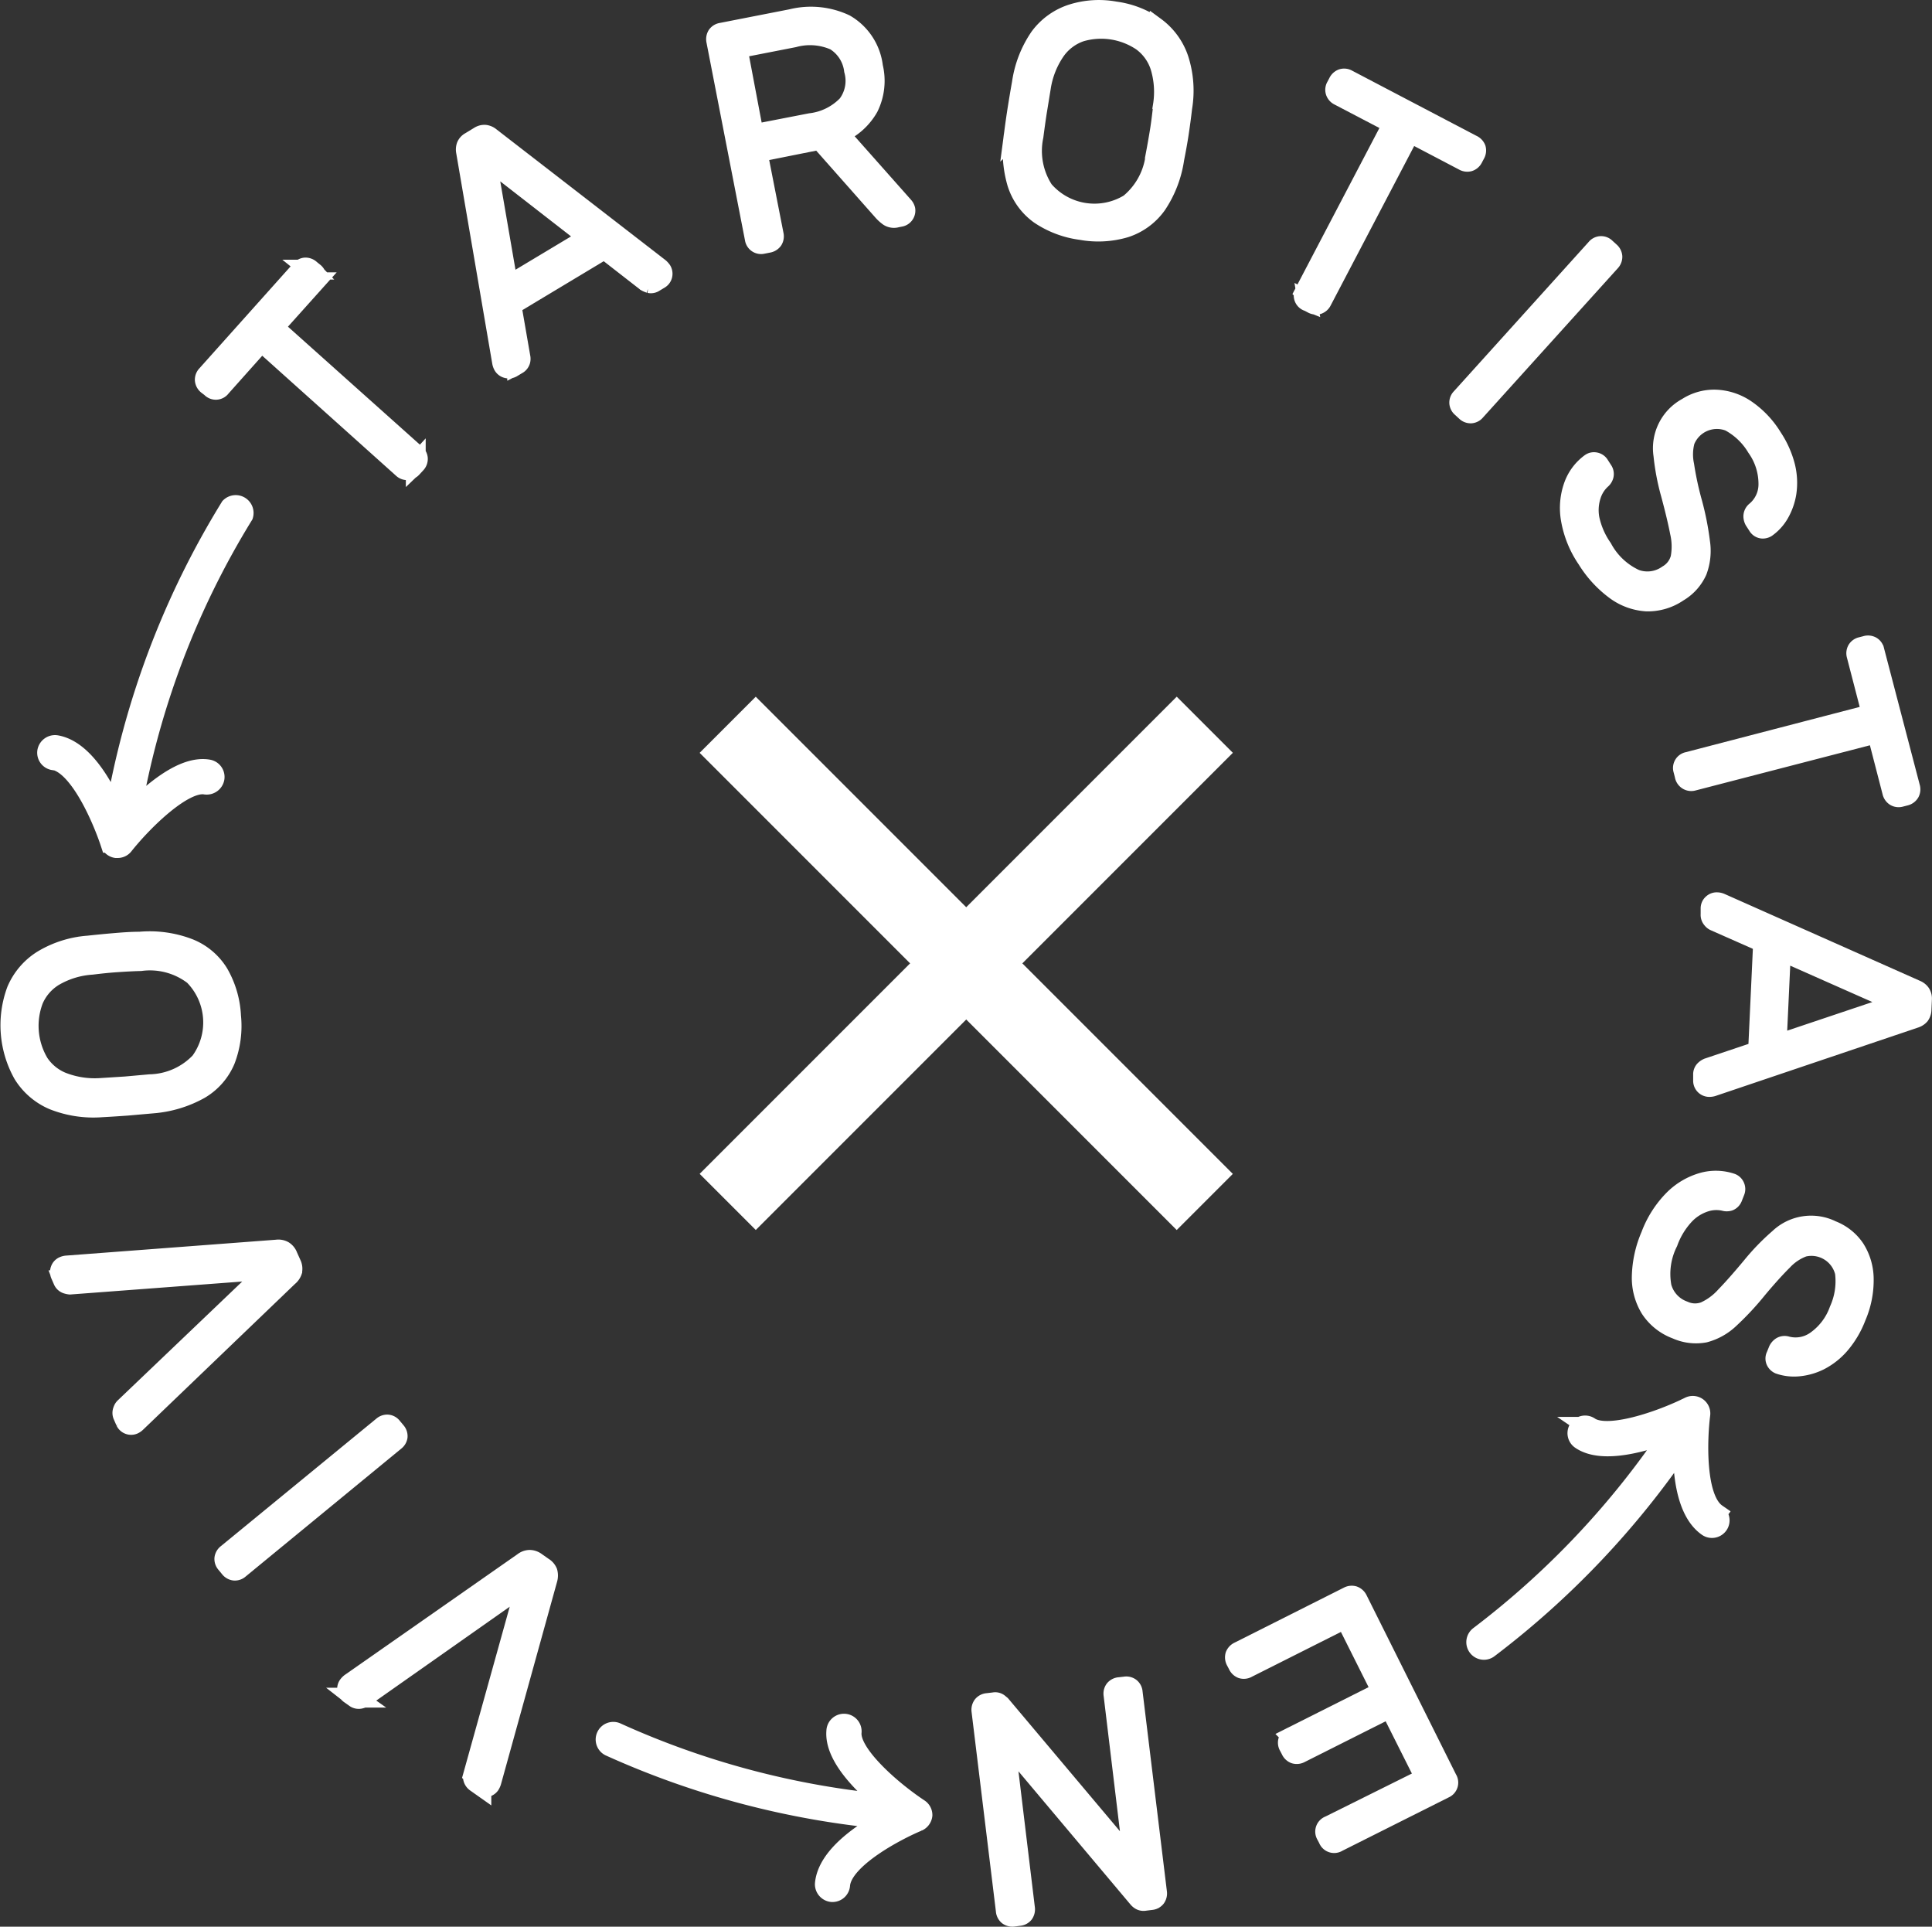 <svg xmlns="http://www.w3.org/2000/svg" width="48.68" height="48.536" viewBox="0 0 48.68 48.536">
  <rect x="0" y="0" width="48.68" height="48.536" fill="#333333" stroke="none"/>
  <g id="Grupo_1" data-name="Grupo 1" transform="translate(93.262 92.251)">
    <g id="Layer_2" data-name="Layer 2" transform="translate(-93 -92)">
      <g id="Layer_1" data-name="Layer 1" transform="translate(0 0)">
        <path id="Trazado_1" data-name="Trazado 1" d="M24.175,34.768a.157.157,0,0,0,.249-.012l1.021-1.144L29,36.8a.169.169,0,0,0,.125.049.182.182,0,0,0,.116-.061l.092-.1a.172.172,0,0,0,.053-.131.165.165,0,0,0-.061-.116l-3.566-3.188,1.021-1.138a.174.174,0,0,0,.053-.129.165.165,0,0,0-.061-.116l-.092-.074a.178.178,0,0,0-.131-.053.172.172,0,0,0-.12.067l-2.363,2.641a.17.17,0,0,0-.049.125.178.178,0,0,0,.067.123Z" transform="translate(-19.119 -25.255)" fill="#fff" stroke="#fff" stroke-width="0.5"/>
        <path id="Trazado_2" data-name="Trazado 2" d="M60.838,19.134a.151.151,0,0,0,.12-.025l.133-.08a.149.149,0,0,0,.069-.094.159.159,0,0,0-.016-.118.4.4,0,0,0-.057-.065l-4.266-3.3a.253.253,0,0,0-.131-.057.233.233,0,0,0-.143.039l-.225.137a.218.218,0,0,0-.1.106.268.268,0,0,0-.01.141l.909,5.31a.274.274,0,0,0,.031.082.155.155,0,0,0,.1.069.153.153,0,0,0,.116-.016l.133-.08a.161.161,0,0,0,.082-.1.19.19,0,0,0,0-.088l-.227-1.309L59.7,18.278l1.05.817a.459.459,0,0,0,.09.039Zm-3.564.063-.555-3.221L59.3,17.982Z" transform="translate(-44.732 -12.251)" fill="#fff" stroke="#fff" stroke-width="0.5"/>
        <path id="Trazado_3" data-name="Trazado 3" d="M88.059,6.4a.161.161,0,0,0,.2.135l.137-.027a.184.184,0,0,0,.12-.071.176.176,0,0,0,.022-.131l-.408-2.081L89.7,3.912,91.3,5.721a.948.948,0,0,0,.135.12.239.239,0,0,0,.2.029l.092-.018a.155.155,0,0,0,.1-.065.159.159,0,0,0,.027-.116.192.192,0,0,0-.041-.078L90.182,3.754a1.55,1.55,0,0,0,.743-.66,1.5,1.5,0,0,0,.114-1.021A1.43,1.43,0,0,0,90.334,1,2.026,2.026,0,0,0,88.986.869l-1.762.345a.169.169,0,0,0-.114.069.184.184,0,0,0-.02.139Zm.984-5.067a1.55,1.55,0,0,1,1.037.078,1.021,1.021,0,0,1,.48.747,1,1,0,0,1-.165.872,1.532,1.532,0,0,1-.931.462l-1.43.278L87.626,1.61Z" transform="translate(-69.304 -0.641)" fill="#fff" stroke="#fff" stroke-width="0.5"/>
        <path id="Trazado_4" data-name="Trazado 4" d="M127.264.416a2.275,2.275,0,0,0-1.009-.392,2.246,2.246,0,0,0-1.086.067,1.634,1.634,0,0,0-.817.59,2.723,2.723,0,0,0-.445,1.146c-.041.229-.076.441-.108.641s-.061.408-.092.643a2.859,2.859,0,0,0,.076,1.225,1.538,1.538,0,0,0,.572.8,2.42,2.42,0,0,0,1.044.394,2.391,2.391,0,0,0,1.113-.059,1.567,1.567,0,0,0,.794-.584,2.8,2.8,0,0,0,.441-1.15c.045-.229.084-.441.114-.641s.059-.408.086-.645a2.594,2.594,0,0,0-.088-1.225,1.665,1.665,0,0,0-.594-.813Zm.2,2c-.027.233-.051.435-.08.613s-.063.376-.108.613a1.833,1.833,0,0,1-.658,1.225,1.687,1.687,0,0,1-2.161-.337,1.814,1.814,0,0,1-.257-1.364q.045-.345.086-.613c.029-.172.061-.374.1-.613A2.22,2.22,0,0,1,124.761,1a1.279,1.279,0,0,1,.627-.464,1.838,1.838,0,0,1,1.546.241,1.272,1.272,0,0,1,.457.631,2.191,2.191,0,0,1,.067,1Z" transform="translate(-98.421 0.013)" fill="#fff" stroke="#fff" stroke-width="0.5"/>
        <path id="Trazado_5" data-name="Trazado 5" d="M159.68,14.018l.123.065a.182.182,0,0,0,.139.02.174.174,0,0,0,.1-.09l2.22-4.238,1.352.709a.178.178,0,0,0,.137.02.174.174,0,0,0,.1-.088l.053-.1a.178.178,0,0,0,.02-.137.182.182,0,0,0-.1-.1l-3.137-1.644a.163.163,0,0,0-.133-.016.18.18,0,0,0-.1.094l-.053.1a.157.157,0,0,0-.016.131.17.17,0,0,0,.088.1l1.356.709-2.222,4.242a.157.157,0,0,0,.074.229Z" transform="translate(-126.997 -6.685)" fill="#fff" stroke="#fff" stroke-width="0.5"/>
        <path id="Trazado_6" data-name="Trazado 6" d="M182.623,29.384a.172.172,0,0,0-.059-.118l-.11-.1a.159.159,0,0,0-.241.012l-3.4,3.766a.163.163,0,0,0-.049.123.166.166,0,0,0,.061.116l.108.1a.17.17,0,0,0,.125.049.165.165,0,0,0,.116-.061l3.406-3.77A.176.176,0,0,0,182.623,29.384Z" transform="translate(-142.258 -23.169)" fill="#fff" stroke="#fff" stroke-width="0.5"/>
        <path id="Trazado_7" data-name="Trazado 7" d="M192.916,51.089a1.207,1.207,0,0,1,.039-.6.919.919,0,0,1,.255-.4.192.192,0,0,0,.063-.1.155.155,0,0,0-.027-.127l-.084-.131a.151.151,0,0,0-.1-.071.145.145,0,0,0-.116.02,1.211,1.211,0,0,0-.431.574,1.652,1.652,0,0,0-.071.843,2.533,2.533,0,0,0,.408,1,2.779,2.779,0,0,0,.709.776,1.473,1.473,0,0,0,.786.292,1.346,1.346,0,0,0,.8-.237,1.18,1.18,0,0,0,.48-.533,1.444,1.444,0,0,0,.074-.719,7.125,7.125,0,0,0-.2-1.009,7.92,7.92,0,0,1-.2-.933,1.323,1.323,0,0,1,.016-.613.868.868,0,0,1,1.127-.49,1.77,1.77,0,0,1,.684.654,1.587,1.587,0,0,1,.294.919.884.884,0,0,1-.315.688.166.166,0,0,0-.065.131.225.225,0,0,0,.027.1l.084.129a.149.149,0,0,0,.11.078.168.168,0,0,0,.108-.025,1.124,1.124,0,0,0,.321-.353,1.534,1.534,0,0,0,.186-.527,1.711,1.711,0,0,0-.031-.654,2.382,2.382,0,0,0-.329-.737,2.308,2.308,0,0,0-.684-.715,1.446,1.446,0,0,0-.749-.239,1.25,1.25,0,0,0-.709.2,1.164,1.164,0,0,0-.6,1.2,5.79,5.79,0,0,0,.182.962c.106.392.184.719.235.982a1.6,1.6,0,0,1,.014.649.688.688,0,0,1-.321.423.888.888,0,0,1-.817.11,1.779,1.779,0,0,1-.831-.78A2.022,2.022,0,0,1,192.916,51.089Z" transform="translate(-153.126 -38.265)" fill="#fff" stroke="#fff" stroke-width="0.5"/>
        <path id="Trazado_8" data-name="Trazado 8" d="M211.131,80.095,206.5,81.3a.157.157,0,0,0-.121.2l.035.135a.172.172,0,0,0,.086.129.167.167,0,0,0,.131.014l4.632-1.2.382,1.477a.178.178,0,0,0,.08.116.167.167,0,0,0,.131.014l.112-.029a.178.178,0,0,0,.116-.08.175.175,0,0,0,.012-.139l-.9-3.441a.161.161,0,0,0-.076-.108.176.176,0,0,0-.139-.012l-.112.029a.165.165,0,0,0-.108.076.172.172,0,0,0-.014.133Z" transform="translate(-164.23 -62.359)" fill="#fff" stroke="#fff" stroke-width="0.5"/>
        <path id="Trazado_9" data-name="Trazado 9" d="M214.347,112.345a.262.262,0,0,0-.112-.086l-4.93-2.191a.232.232,0,0,0-.086-.018.151.151,0,0,0-.11.041.147.147,0,0,0-.051.106v.155a.155.155,0,0,0,.039.12.169.169,0,0,0,.069.055l1.215.537-.127,2.737-1.26.423a.259.259,0,0,0-.076.049.147.147,0,0,0-.049.114v.155a.157.157,0,0,0,.147.161.272.272,0,0,0,.086-.01l5.106-1.724a.271.271,0,0,0,.12-.076.245.245,0,0,0,.045-.141l.012-.263A.235.235,0,0,0,214.347,112.345Zm-3.625,1.293.11-2.367,2.992,1.325Z" transform="translate(-166.219 -87.572)" fill="#fff" stroke="#fff" stroke-width="0.5"/>
        <path id="Trazado_10" data-name="Trazado 10" d="M206.674,146.137a1.24,1.24,0,0,0-.578-.459,1.17,1.17,0,0,0-1.332.2,5.665,5.665,0,0,0-.68.7q-.39.47-.668.756a1.581,1.581,0,0,1-.523.386.688.688,0,0,1-.531-.018.884.884,0,0,1-.556-.6,1.779,1.779,0,0,1,.159-1.129,2,2,0,0,1,.439-.709,1.226,1.226,0,0,1,.511-.31.913.913,0,0,1,.472-.018.2.2,0,0,0,.118,0,.159.159,0,0,0,.088-.094l.057-.145a.155.155,0,0,0,0-.125.153.153,0,0,0-.084-.084,1.225,1.225,0,0,0-.717-.022,1.683,1.683,0,0,0-.733.427,2.561,2.561,0,0,0-.584.913,2.752,2.752,0,0,0-.227,1.021,1.479,1.479,0,0,0,.216.817,1.338,1.338,0,0,0,.654.519,1.2,1.2,0,0,0,.713.088,1.45,1.45,0,0,0,.631-.355,7.1,7.1,0,0,0,.7-.752q.37-.441.641-.709a1.33,1.33,0,0,1,.515-.343.866.866,0,0,1,1.048.639,1.775,1.775,0,0,1-.143.954,1.6,1.6,0,0,1-.582.77.888.888,0,0,1-.745.137.157.157,0,0,0-.141.022.228.228,0,0,0-.065.078l-.059.145a.143.143,0,0,0,0,.133.171.171,0,0,0,.082.076,1.144,1.144,0,0,0,.474.057,1.493,1.493,0,0,0,.537-.151,1.71,1.71,0,0,0,.517-.408,2.347,2.347,0,0,0,.408-.692,2.314,2.314,0,0,0,.192-.972A1.43,1.43,0,0,0,206.674,146.137Z" transform="translate(-160.2 -114.931)" fill="#fff" stroke="#fff" stroke-width="0.5"/>
        <path id="Trazado_11" data-name="Trazado 11" d="M154.214,195.7a.182.182,0,0,0-.1-.09.176.176,0,0,0-.131.014l-2.753,1.385a.186.186,0,0,0-.1.1.18.18,0,0,0,.014.133l.053.1a.182.182,0,0,0,.1.1.172.172,0,0,0,.139-.018l2.469-1.242.921,1.838-2.261,1.136a.169.169,0,0,0-.1.1.166.166,0,0,0,.012.131l.053.1a.176.176,0,0,0,.1.1.18.18,0,0,0,.139-.016l2.263-1.138.886,1.764-2.414,1.2a.159.159,0,0,0-.084.233l.053.1a.159.159,0,0,0,.239.08l2.69-1.35a.159.159,0,0,0,.071-.235Z" transform="translate(-120.269 -155.658)" fill="#fff" stroke="#fff" stroke-width="0.5"/>
        <path id="Trazado_12" data-name="Trazado 12" d="M123.573,206.812a.169.169,0,0,0-.129-.031l-.139.016a.174.174,0,0,0-.125.061.17.17,0,0,0-.031.129l.511,4.242-3.349-3.978-.057-.047a.141.141,0,0,0-.114-.025l-.169.02a.167.167,0,0,0-.118.063.184.184,0,0,0-.031.133l.613,5.028a.174.174,0,0,0,.061.125.184.184,0,0,0,.137.031l.139-.018a.17.17,0,0,0,.116-.059.186.186,0,0,0,.031-.137l-.513-4.25,3.359,3.993a.262.262,0,0,0,.053.049.155.155,0,0,0,.118.024l.161-.02a.167.167,0,0,0,.118-.061.182.182,0,0,0,.031-.135l-.613-5.036A.163.163,0,0,0,123.573,206.812Z" transform="translate(-95.355 -164.547)" fill="#fff" stroke="#fff" stroke-width="0.5"/>
        <path id="Trazado_13" data-name="Trazado 13" d="M46.505,191.354l-.178-.125a.278.278,0,0,0-.165-.059.27.27,0,0,0-.157.059l-4.352,3.041a.288.288,0,0,0-.061.061.145.145,0,0,0-.025.116.155.155,0,0,0,.061.1l.133.094a.155.155,0,0,0,.12.031.3.3,0,0,0,.086-.029l4.123-2.9-1.35,4.846a.182.182,0,0,0,0,.09.178.178,0,0,0,.074.1l.133.094a.147.147,0,0,0,.116.024.155.155,0,0,0,.1-.061.321.321,0,0,0,.037-.08l1.415-5.106a.323.323,0,0,0,0-.172A.267.267,0,0,0,46.505,191.354Z" transform="translate(-33.08 -152.126)" fill="#fff" stroke="#fff" stroke-width="0.5"/>
        <path id="Trazado_14" data-name="Trazado 14" d="M30.785,174.8a.171.171,0,0,0-.043-.127l-.094-.112a.161.161,0,0,0-.114-.067.17.17,0,0,0-.125.043l-3.923,3.217a.174.174,0,0,0-.067.114.168.168,0,0,0,.043.125l.094.114a.173.173,0,0,0,.114.067.163.163,0,0,0,.125-.043l3.925-3.225A.169.169,0,0,0,30.785,174.8Z" transform="translate(-21.028 -138.859)" fill="#fff" stroke="#fff" stroke-width="0.5"/>
        <path id="Trazado_15" data-name="Trazado 15" d="M11.988,153.406a.265.265,0,0,0-.022-.167l-.09-.2a.266.266,0,0,0-.11-.137.27.27,0,0,0-.165-.029l-5.289.4a.239.239,0,0,0-.084.02.147.147,0,0,0-.082.086.157.157,0,0,0,0,.118l.065.149a.153.153,0,0,0,.088.088.407.407,0,0,0,.088.02l5.018-.378-3.637,3.472a.165.165,0,0,0-.047.076.155.155,0,0,0,0,.127l.065.149a.157.157,0,0,0,.2.078.249.249,0,0,0,.071-.049l3.831-3.676a.3.3,0,0,0,.1-.141Z" transform="translate(-4.886 -121.645)" fill="#fff" stroke="#fff" stroke-width="0.5"/>
        <path id="Trazado_16" data-name="Trazado 16" d="M2.314,119.04c.231-.012.447-.027.647-.041l.649-.057a2.9,2.9,0,0,0,1.18-.355,1.548,1.548,0,0,0,.649-.739,2.4,2.4,0,0,0,.145-1.107,2.369,2.369,0,0,0-.312-1.07,1.546,1.546,0,0,0-.762-.637,2.751,2.751,0,0,0-1.225-.167c-.231,0-.447.018-.649.035s-.408.037-.647.063a2.6,2.6,0,0,0-1.154.366,1.673,1.673,0,0,0-.654.764A2.518,2.518,0,0,0,.344,118.2a1.656,1.656,0,0,0,.76.654A2.726,2.726,0,0,0,2.314,119.04ZM.723,117.892a1.838,1.838,0,0,1-.118-1.56,1.285,1.285,0,0,1,.511-.59,2.175,2.175,0,0,1,.962-.294q.346-.043.613-.061c.178-.012.38-.025.613-.031a1.812,1.812,0,0,1,1.34.359,1.685,1.685,0,0,1,.165,2.179,1.8,1.8,0,0,1-1.268.564l-.613.055-.613.039a2.261,2.261,0,0,1-1-.153,1.281,1.281,0,0,1-.594-.506Z" transform="translate(-0.024 -91.396)" fill="#fff" stroke="#fff" stroke-width="0.5"/>
        <path id="Trazado_17" data-name="Trazado 17" d="M4.708,67.489c.662.112,1.252,1.546,1.43,2.087a.188.188,0,0,0,.149.133h.035a.19.19,0,0,0,.155-.076c.509-.639,1.517-1.617,2.063-1.523a.2.2,0,0,0,.225-.159.192.192,0,0,0-.159-.223c-.635-.108-1.43.586-1.948,1.117a21.1,21.1,0,0,1,2.833-7.521.2.2,0,0,0-.331-.2,21.546,21.546,0,0,0-2.9,7.7c-.284-.658-.8-1.593-1.487-1.709a.2.2,0,0,0-.223.159.192.192,0,0,0,.159.223Z" transform="translate(-3.622 -48.596)" fill="#fff" stroke="#fff" stroke-width="0.5"/>
        <path id="Trazado_18" data-name="Trazado 18" d="M81.361,213.517c-.68-.449-1.742-1.368-1.7-1.922a.194.194,0,1,0-.386-.031c-.053.641.709,1.381,1.28,1.838a21.238,21.238,0,0,1-6.831-1.811.194.194,0,0,0-.159.353,21.609,21.609,0,0,0,7,1.838c-.633.341-1.521.937-1.579,1.634a.2.2,0,0,0,.178.2h.016a.192.192,0,0,0,.192-.178c.055-.668,1.43-1.381,1.956-1.6a.2.2,0,0,0,.118-.161A.192.192,0,0,0,81.361,213.517Z" transform="translate(-58.465 -168.203)" fill="#fff" stroke="#fff" stroke-width="0.5"/>
        <path id="Trazado_19" data-name="Trazado 19" d="M186.944,174.873c-.553-.382-.48-1.93-.408-2.494a.192.192,0,0,0-.278-.2c-.729.363-2.057.817-2.514.507a.194.194,0,1,0-.221.319c.547.378,1.62.057,2.3-.2a21.412,21.412,0,0,1-4.858,5.152.194.194,0,0,0,.118.347.19.19,0,0,0,.116-.039,21.852,21.852,0,0,0,4.9-5.171c-.016.717.069,1.724.623,2.108a.193.193,0,1,0,.216-.321Z" transform="translate(-143.956 -136.993)" fill="#fff" stroke="#fff" stroke-width="0.5"/>
      </g>
    </g>
    <rect id="Rectángulo_2596" data-name="Rectángulo 2596" width="17" height="2" transform="translate(-75.633 -62.68) rotate(-45)" fill="#fff"/>
    <rect id="Rectángulo_2597" data-name="Rectángulo 2597" width="17" height="2" transform="translate(-63.613 -61.265) rotate(-135)" fill="#fff"/>
  </g>
</svg>

